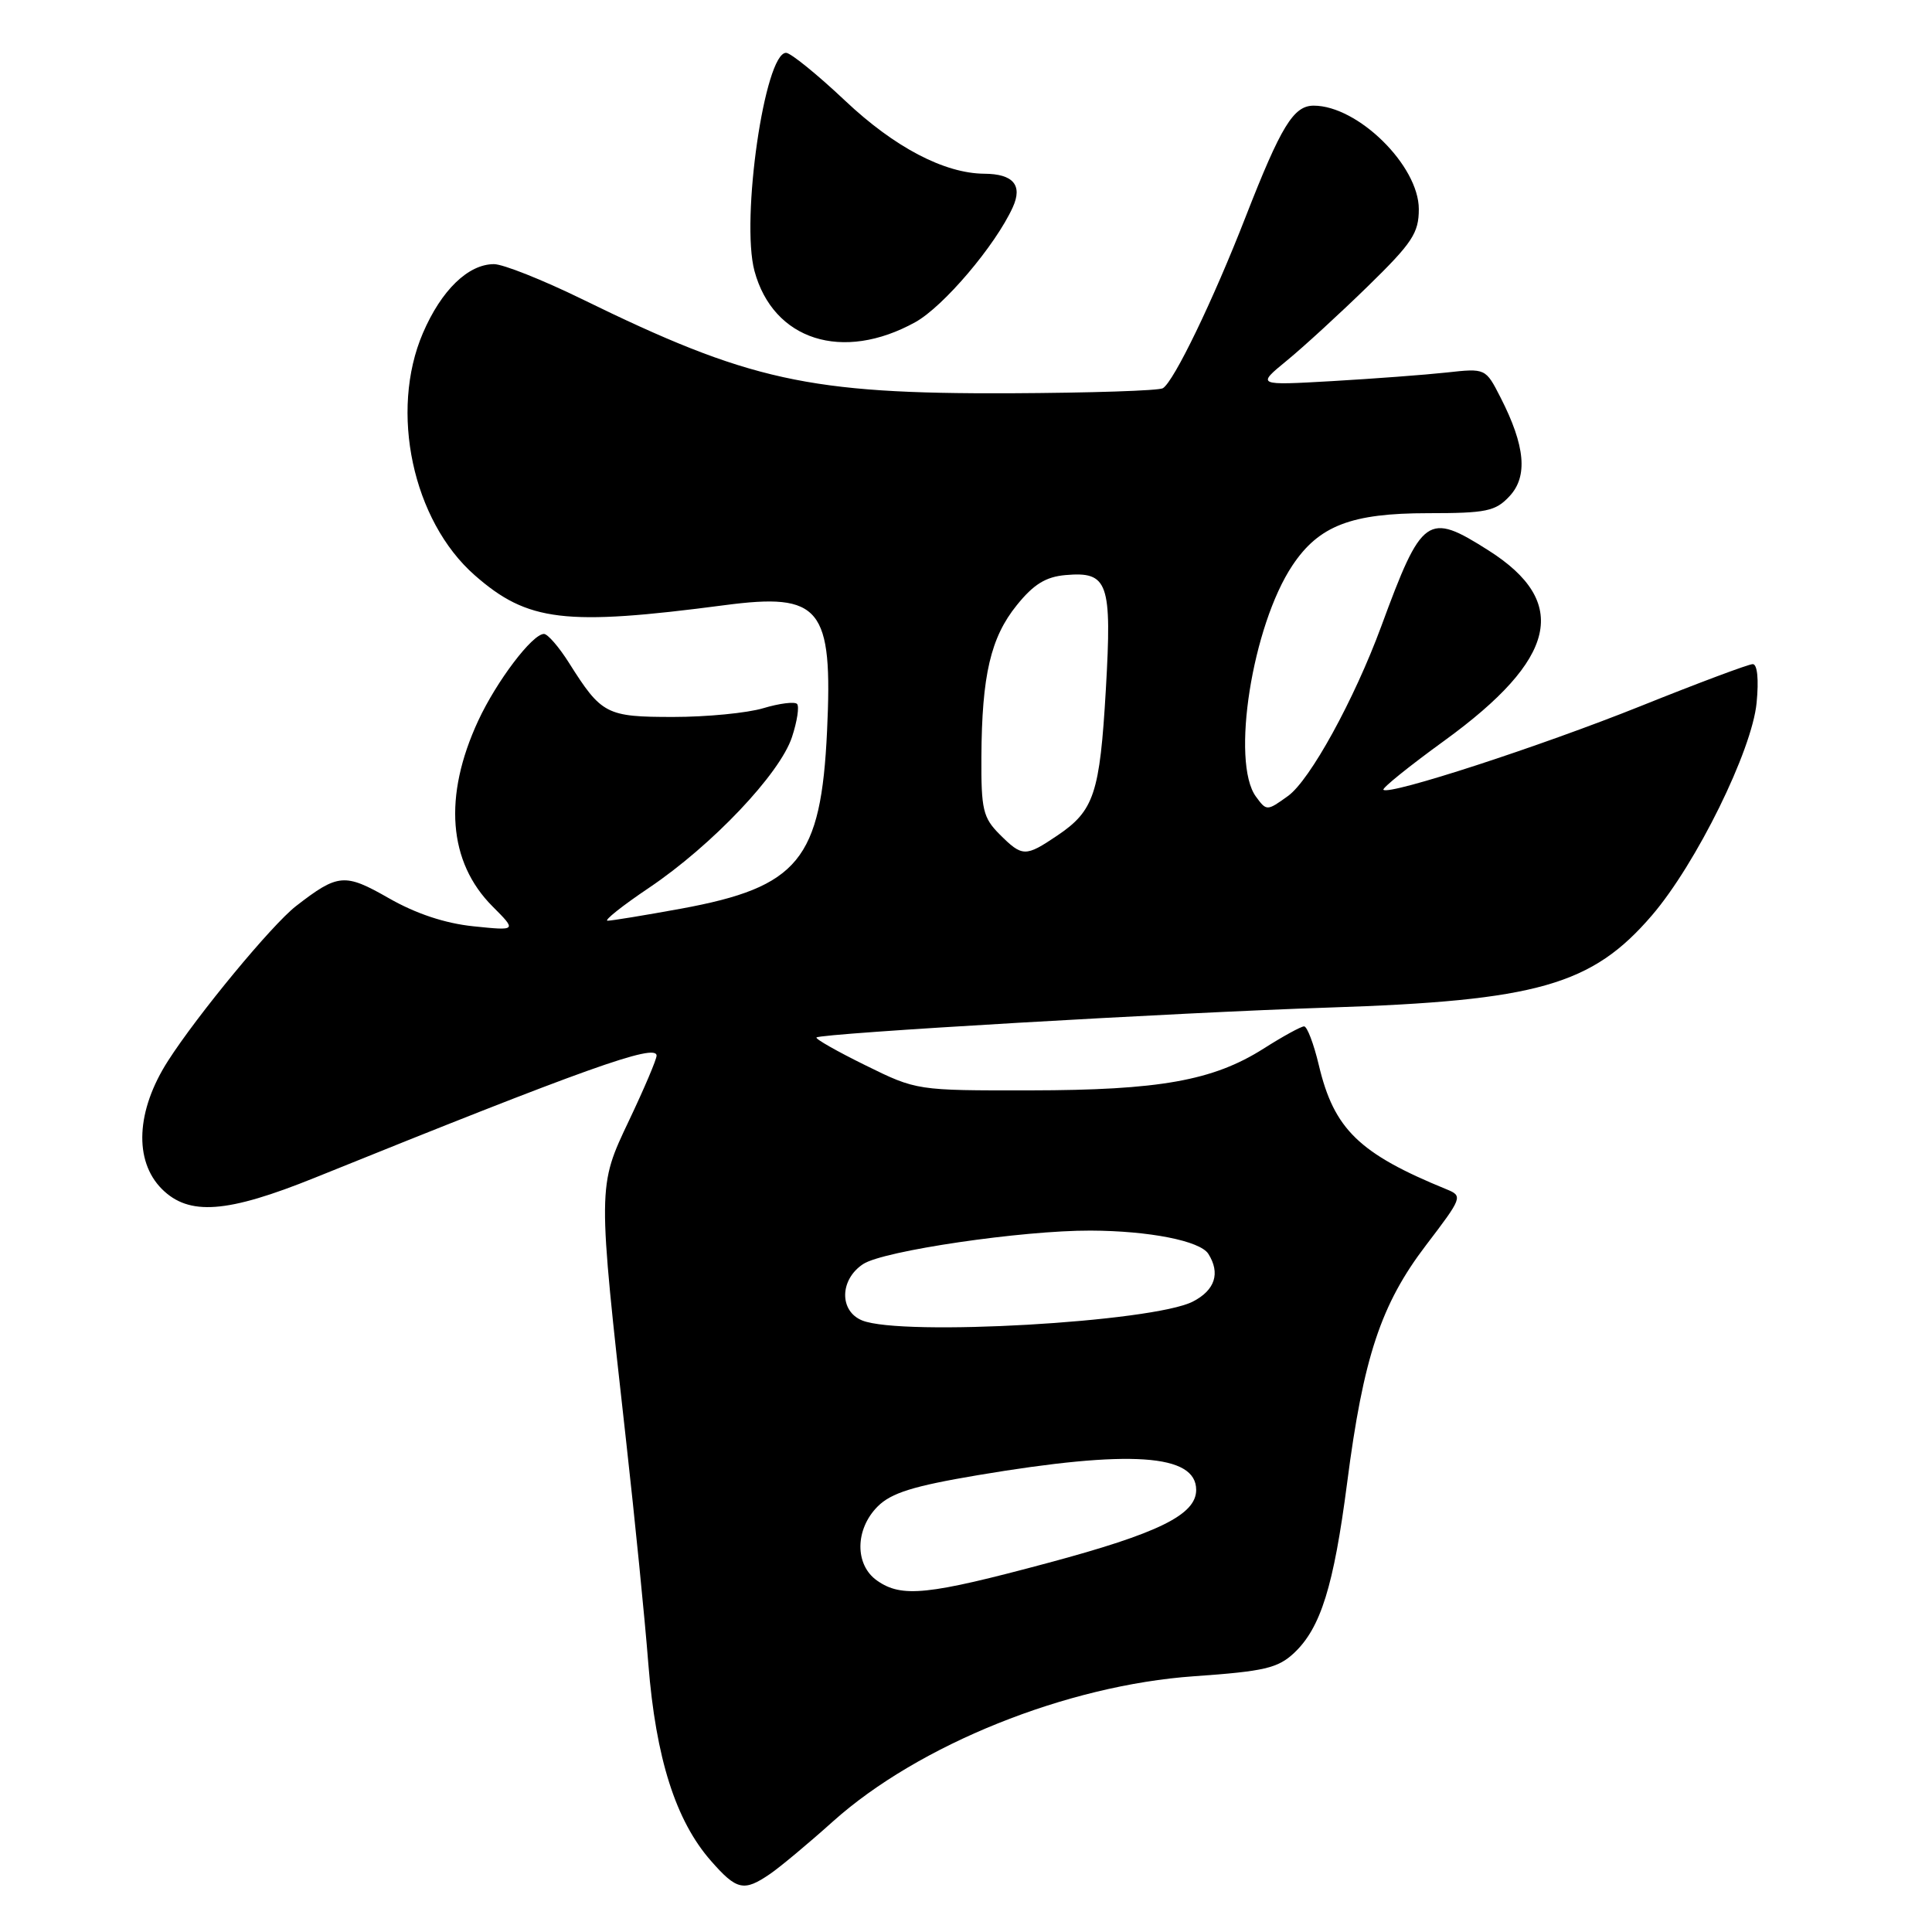 <?xml version="1.0" encoding="UTF-8" standalone="no"?>
<!DOCTYPE svg PUBLIC "-//W3C//DTD SVG 1.1//EN" "http://www.w3.org/Graphics/SVG/1.1/DTD/svg11.dtd" >
<svg xmlns="http://www.w3.org/2000/svg" xmlns:xlink="http://www.w3.org/1999/xlink" version="1.1" viewBox="0 0 256 256">
 <g >
 <path fill="currentColor"
d=" M 102.03 248.31 C 103.39 247.38 107.14 244.25 110.37 241.35 C 121.72 231.18 141.35 223.29 158.24 222.11 C 167.53 221.46 169.32 221.04 171.47 219.03 C 175.00 215.71 176.72 210.20 178.50 196.50 C 180.65 179.85 182.98 172.83 188.95 165.00 C 193.77 158.68 193.85 158.48 191.70 157.60 C 180.09 152.86 176.76 149.63 174.75 141.13 C 174.08 138.31 173.20 136.00 172.80 136.00 C 172.40 136.00 169.97 137.33 167.41 138.96 C 160.73 143.19 153.64 144.46 136.48 144.48 C 121.46 144.50 121.46 144.50 114.66 141.15 C 110.92 139.31 108.01 137.66 108.19 137.47 C 108.74 136.92 156.11 134.16 176.00 133.51 C 203.71 132.61 210.95 130.54 218.89 121.29 C 224.76 114.45 232.16 99.43 232.76 93.12 C 233.06 90.04 232.86 88.00 232.25 88.00 C 231.70 88.00 225.02 90.50 217.40 93.56 C 204.06 98.91 184.08 105.41 183.31 104.65 C 183.11 104.44 186.74 101.51 191.39 98.14 C 206.33 87.29 208.06 79.80 197.23 72.93 C 189.15 67.80 188.43 68.31 183.02 83.00 C 179.43 92.73 173.58 103.38 170.67 105.47 C 167.88 107.48 167.83 107.48 166.42 105.56 C 163.07 100.99 165.93 82.89 171.26 74.91 C 174.77 69.65 179.06 68.00 189.21 68.00 C 196.95 68.00 198.16 67.75 200.02 65.75 C 202.47 63.13 202.11 59.09 198.84 52.69 C 196.85 48.79 196.85 48.79 191.68 49.36 C 188.83 49.67 182.00 50.18 176.50 50.50 C 166.50 51.07 166.50 51.07 170.50 47.79 C 172.70 45.99 177.54 41.55 181.25 37.93 C 187.14 32.18 188.00 30.88 188.00 27.71 C 188.00 21.95 179.92 14.00 174.07 14.00 C 171.40 14.00 169.75 16.70 165.05 28.74 C 160.73 39.83 155.56 50.53 154.09 51.44 C 153.57 51.77 144.45 52.06 133.82 52.11 C 107.14 52.21 99.25 50.47 77.07 39.61 C 71.89 37.08 66.66 35.00 65.46 35.00 C 62.04 35.00 58.48 38.45 56.04 44.13 C 51.58 54.50 54.68 69.00 62.90 76.22 C 69.92 82.38 74.83 82.97 96.00 80.19 C 108.76 78.51 110.36 80.47 109.59 96.85 C 108.79 113.92 105.82 117.54 90.26 120.40 C 85.44 121.28 81.05 122.00 80.51 122.00 C 79.97 122.00 82.44 120.03 86.01 117.63 C 94.35 112.01 103.34 102.54 104.94 97.67 C 105.63 95.58 105.93 93.60 105.61 93.27 C 105.28 92.95 103.27 93.20 101.14 93.84 C 99.01 94.48 93.64 95.00 89.21 95.00 C 80.34 95.00 79.71 94.67 75.40 87.84 C 74.07 85.73 72.57 84.00 72.08 84.00 C 70.54 84.00 65.80 90.26 63.37 95.49 C 58.72 105.51 59.39 114.23 65.27 120.11 C 68.48 123.33 68.48 123.33 62.74 122.74 C 58.96 122.35 55.12 121.07 51.53 119.02 C 45.67 115.67 44.80 115.74 39.21 120.07 C 36.02 122.55 26.16 134.48 22.25 140.59 C 18.03 147.18 17.72 153.81 21.45 157.55 C 25.04 161.13 30.07 160.76 41.73 156.05 C 77.50 141.59 87.00 138.19 87.00 139.88 C 87.00 140.38 85.36 144.24 83.36 148.45 C 79.17 157.28 79.17 157.00 82.97 191.00 C 84.11 201.18 85.44 214.45 85.91 220.50 C 86.90 232.98 89.54 241.27 94.21 246.58 C 97.62 250.47 98.57 250.68 102.03 248.31 Z  M 121.28 42.69 C 125.02 40.62 131.90 32.52 134.20 27.46 C 135.53 24.54 134.26 23.04 130.43 23.02 C 125.13 22.98 118.53 19.52 112.00 13.36 C 108.29 9.86 104.76 7.00 104.16 7.00 C 101.33 7.00 98.14 29.08 99.97 35.90 C 102.45 45.09 111.65 48.02 121.28 42.69 Z  M 116.22 209.44 C 113.24 207.36 113.28 202.63 116.30 199.61 C 118.09 197.82 121.01 196.91 129.55 195.47 C 149.76 192.07 158.50 192.66 158.50 197.42 C 158.50 200.71 153.51 203.17 138.84 207.10 C 122.93 211.37 119.48 211.73 116.22 209.44 Z  M 114.25 174.97 C 111.18 173.73 111.25 169.54 114.38 167.49 C 117.06 165.73 135.45 163.03 144.50 163.06 C 152.28 163.09 159.02 164.42 160.11 166.14 C 161.73 168.70 161.00 170.95 158.07 172.46 C 152.79 175.19 119.53 177.09 114.25 174.97 Z  M 132.45 110.55 C 130.26 108.35 130.00 107.27 130.04 100.30 C 130.10 89.47 131.27 84.47 134.73 80.19 C 136.96 77.42 138.57 76.43 141.19 76.20 C 146.84 75.71 147.35 77.15 146.53 91.37 C 145.73 105.15 144.98 107.43 140.09 110.72 C 135.86 113.57 135.47 113.56 132.45 110.55 Z "/>
</g>
</svg>